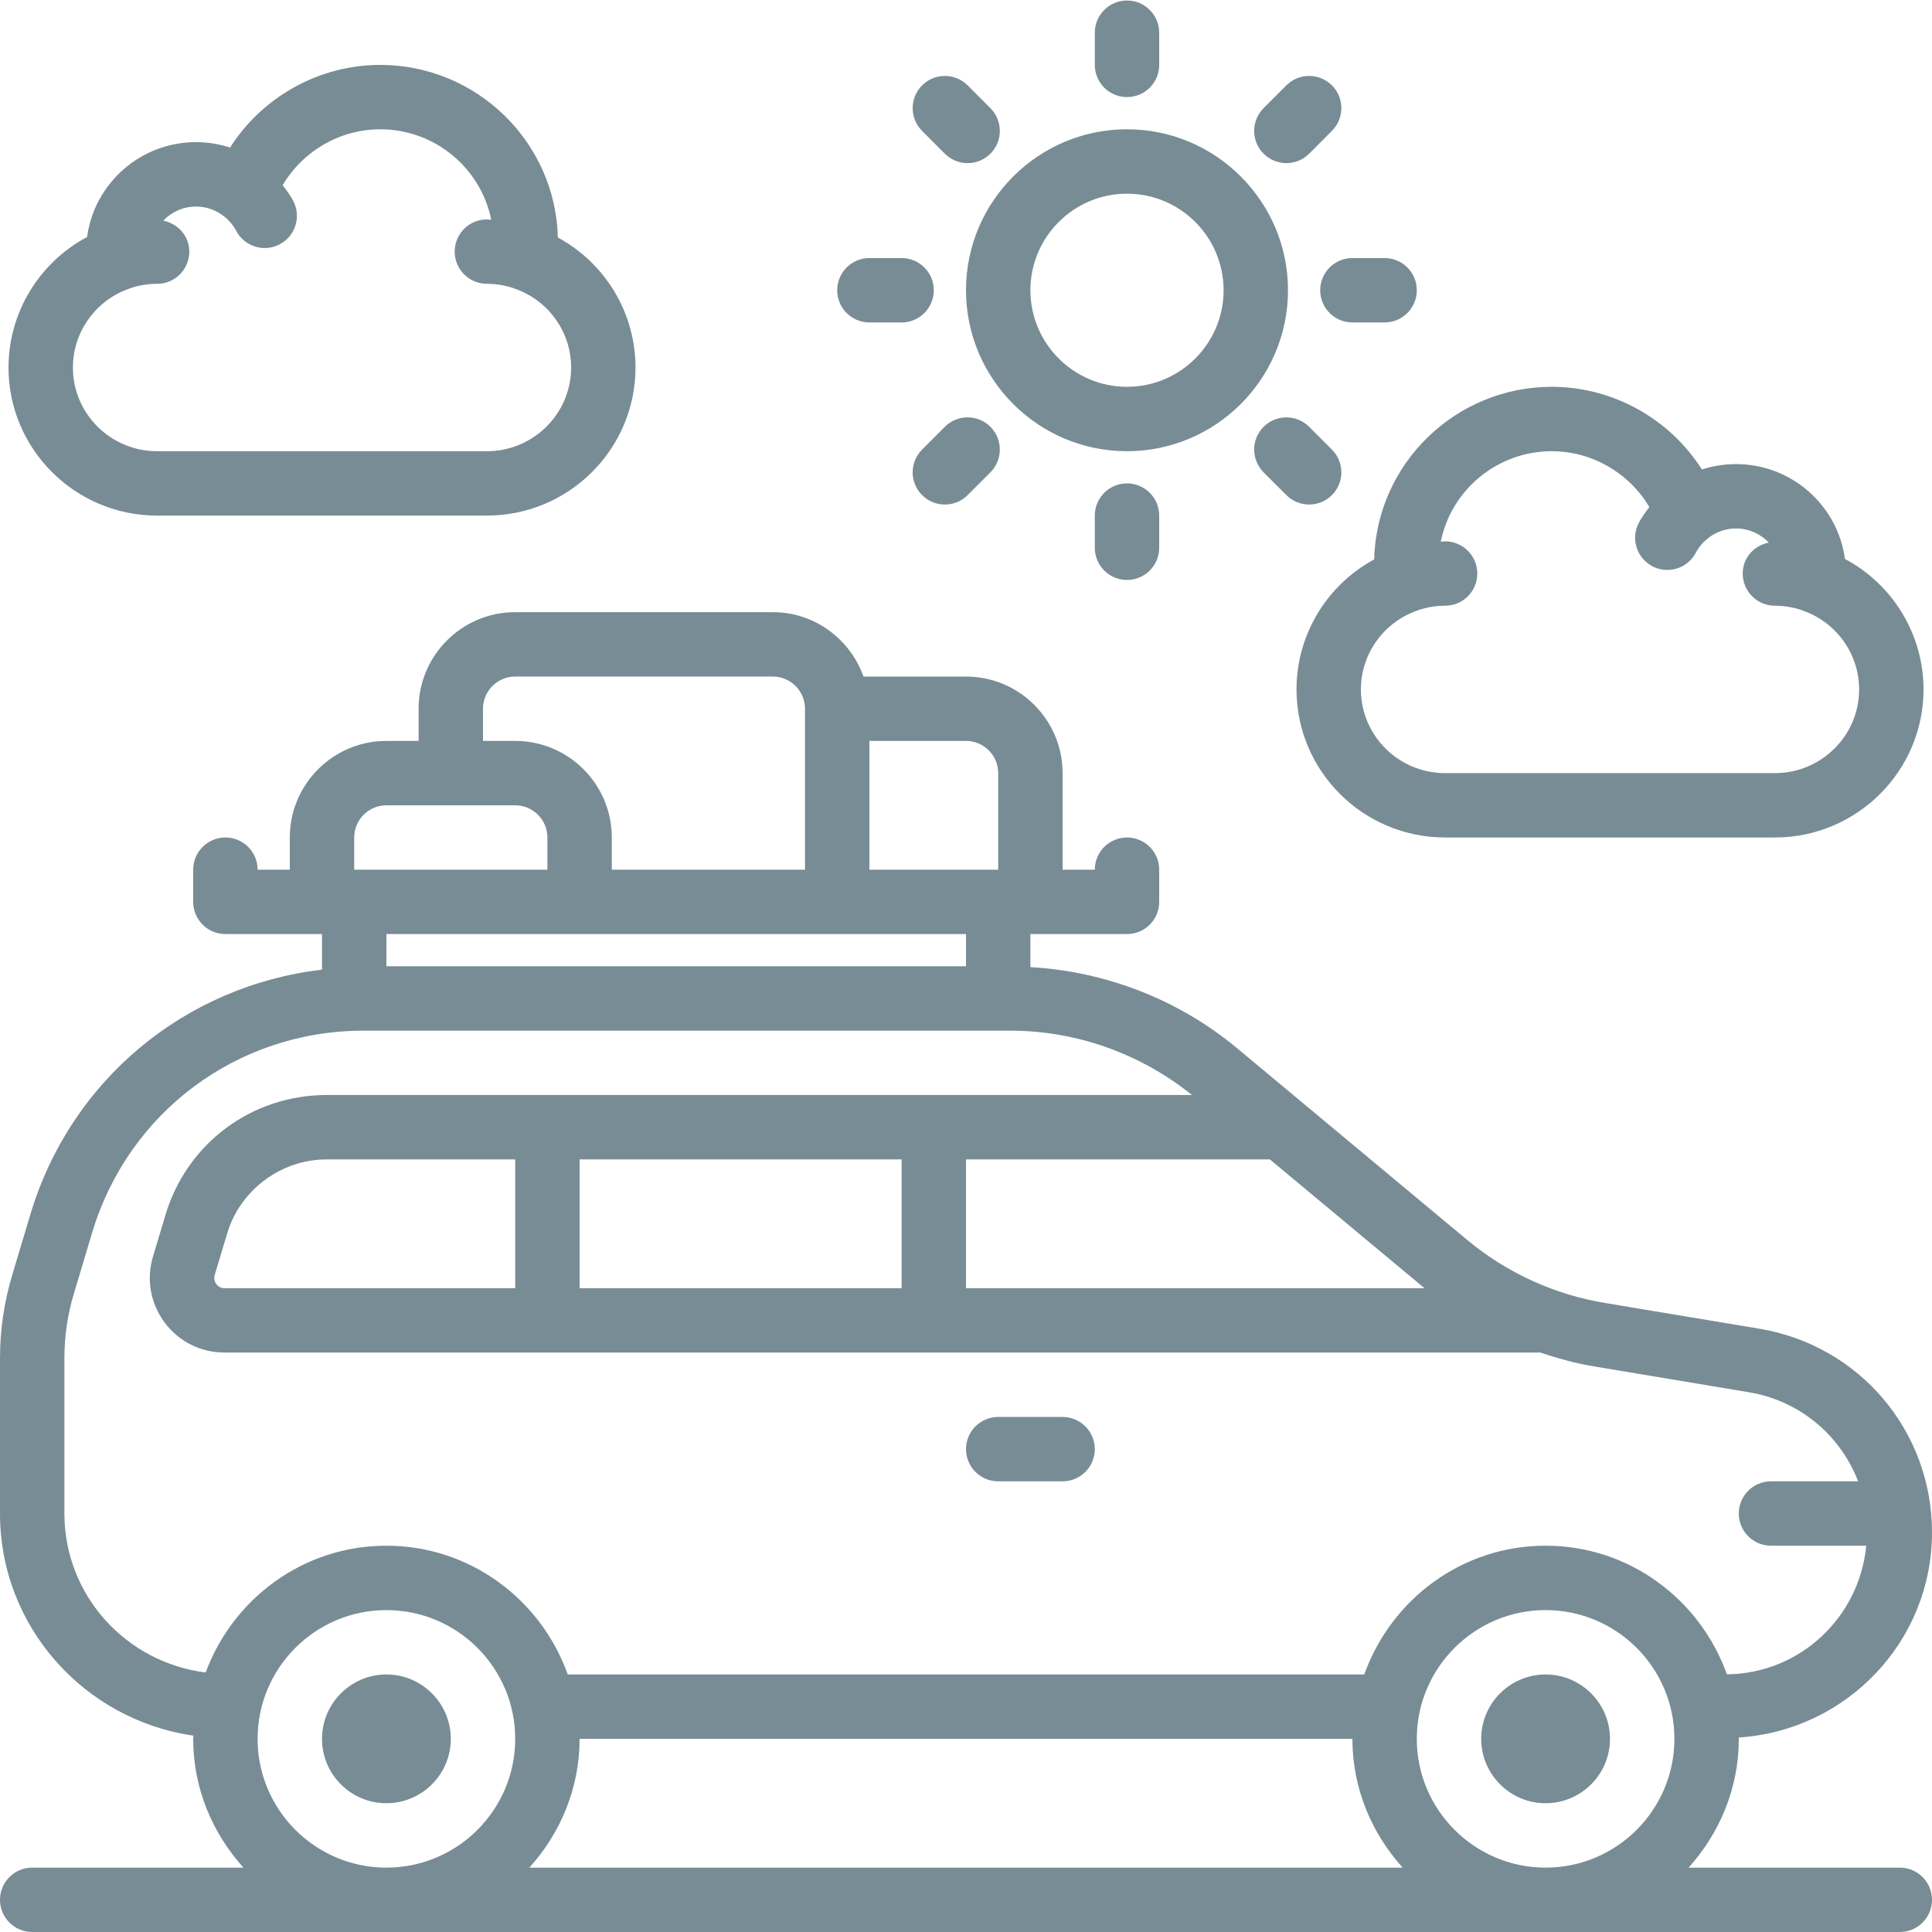 <?xml version="1.0" encoding="UTF-8"?>
<svg width="60px" height="60px" viewBox="0 0 60 60" version="1.1" xmlns="http://www.w3.org/2000/svg" xmlns:xlink="http://www.w3.org/1999/xlink">
    <!-- Generator: Sketch 46.2 (44496) - http://www.bohemiancoding.com/sketch -->
    <title>solutions_travel</title>
    <desc>Created with Sketch.</desc>
    <defs></defs>
    <g id="mainpage" stroke="none" stroke-width="1" fill="none" fill-rule="evenodd">
        <g id="landing-v4.2" transform="translate(-562, -1542)" fill="#788C95">
            <g id="expertise" transform="translate(237, 1432)">
                <g id="solutions_travel" transform="translate(325, 110)">
                    <path d="M53.996,53.96 C53.996,53.975 54,53.988 54,54.002 C54,55.544 53.399,56.937 52.44,58.001 L59,58.001 C59.552,58.001 60,58.448 60,59 C60,59.553 59.552,60 59,60 L1,60 C0.448,60 0,59.553 0,59 C0,58.448 0.448,58.001 1,58.001 L7.561,58.001 C6.601,56.937 6,55.544 6,54.002 C6,53.968 6.01,53.936 6.01,53.902 C2.622,53.416 0,50.523 0,47.004 L0,42.179 C0,41.303 0.128,40.433 0.38,39.594 L0.945,37.709 C2.201,33.525 5.756,30.616 10,30.112 L10,29.008 L7,29.008 C6.448,29.008 6,28.561 6,28.009 L6,27.009 C6,26.456 6.448,26.009 7,26.009 C7.553,26.009 8,26.456 8,27.009 L9,27.009 L9,26.009 C9,24.355 10.346,23.01 12,23.01 L13,23.01 L13,22.01 C13,20.357 14.346,19.011 16,19.011 L24,19.011 C25.302,19.011 26.402,19.849 26.816,21.011 L30,21.011 C31.654,21.011 33,22.356 33,24.01 L33,27.009 L34,27.009 C34,26.456 34.448,26.009 35,26.009 C35.552,26.009 36,26.456 36,27.009 L36,28.009 C36,28.561 35.552,29.008 35,29.008 L32,29.008 L32,30.035 C34.348,30.169 36.608,31.046 38.422,32.556 L45.557,38.501 C46.785,39.524 48.265,40.203 49.839,40.464 L54.641,41.265 C57.746,41.782 60,44.442 60,47.589 C60,50.985 57.339,53.745 53.996,53.96 Z M48,58.001 C50.206,58.001 52,56.207 52,54.002 C52,51.796 50.206,50.003 48,50.003 C45.795,50.003 44,51.796 44,54.002 C44,56.207 45.795,58.001 48,58.001 Z M43.561,58.001 C42.601,56.937 42,55.544 42,54.002 L18,54.002 C18,55.544 17.399,56.937 16.44,58.001 L43.561,58.001 Z M12,58.001 C14.206,58.001 16,56.207 16,54.002 C16,51.796 14.206,50.003 12,50.003 C9.795,50.003 8,51.796 8,54.002 C8,56.207 9.795,58.001 12,58.001 Z M12,25.01 C11.449,25.01 11,25.458 11,26.009 L11,27.009 L17,27.009 L17,26.009 C17,25.458 16.552,25.01 16,25.01 L12,25.01 Z M25,22.01 C25,21.459 24.551,21.011 24,21.011 L16,21.011 C15.449,21.011 15,21.459 15,22.01 L15,23.01 L16,23.01 C17.655,23.01 19,24.355 19,26.009 L19,27.009 L25,27.009 L25,22.01 Z M12,29.008 L12,30.008 L30,30.008 L30,29.008 L12,29.008 Z M31,24.01 C31,23.458 30.552,23.01 30,23.01 L27,23.01 L27,27.009 L31,27.009 L31,24.01 Z M39.438,36.007 L30,36.007 L30,40.006 L44.239,40.006 L39.438,36.007 Z M55,46.004 L57.705,46.004 C57.159,44.58 55.899,43.501 54.312,43.237 L49.511,42.436 C48.935,42.341 48.376,42.186 47.826,42.002 C47.82,42.002 47.815,42.005 47.809,42.005 L6.972,42.005 C6.232,42.005 5.554,41.664 5.112,41.071 C4.671,40.477 4.539,39.73 4.752,39.021 L5.139,37.729 C5.807,35.503 7.818,34.007 10.143,34.007 L37.018,34.007 C35.422,32.723 33.43,32.008 31.38,32.008 L11.298,32.008 C7.378,32.008 3.987,34.53 2.861,38.283 L2.296,40.168 C2.099,40.821 2,41.498 2,42.179 L2,47.004 C2,49.55 3.922,51.635 6.388,51.94 C7.233,49.65 9.419,48.003 12,48.003 C14.604,48.003 16.803,49.68 17.632,52.002 L42.369,52.002 C43.197,49.68 45.396,48.003 48,48.003 C50.603,48.003 52.801,49.678 53.63,51.998 C55.902,51.975 57.747,50.225 57.958,48.003 L55,48.003 C54.448,48.003 54,47.556 54,47.004 C54,46.451 54.448,46.004 55,46.004 Z M28,40.006 L28,36.007 L18,36.007 L18,40.006 L28,40.006 Z M16,40.006 L16,36.007 L10.143,36.007 C8.731,36.007 7.461,36.951 7.056,38.303 L6.668,39.595 C6.628,39.729 6.682,39.83 6.717,39.878 C6.753,39.925 6.833,40.006 6.972,40.006 L16,40.006 Z M33,46.004 L31,46.004 C30.448,46.004 30,45.557 30,45.004 C30,44.452 30.448,44.005 31,44.005 L33,44.005 C33.552,44.005 34,44.452 34,45.004 C34,45.557 33.552,46.004 33,46.004 Z M12,52.002 C13.103,52.002 14,52.9 14,54.002 C14,55.104 13.103,56.001 12,56.001 C10.897,56.001 10,55.104 10,54.002 C10,52.9 10.897,52.002 12,52.002 Z M48,52.002 C49.103,52.002 50,52.9 50,54.002 C50,55.104 49.103,56.001 48,56.001 C46.897,56.001 46,55.104 46,54.002 C46,52.9 46.897,52.002 48,52.002 Z M55.121,26.009 L44.879,26.009 C42.334,26.009 40.264,23.946 40.264,21.411 C40.264,19.708 41.208,18.168 42.676,17.373 C42.75,14.405 45.197,12.013 48.193,12.013 C50.098,12.013 51.857,13.011 52.855,14.58 C53.194,14.469 53.55,14.413 53.916,14.413 C55.642,14.413 57.073,15.698 57.296,17.358 C58.78,18.148 59.737,19.7 59.737,21.411 C59.737,23.946 57.666,26.009 55.121,26.009 Z M55.987,18.961 C55.982,18.96 55.978,18.956 55.973,18.954 C55.699,18.861 55.413,18.811 55.121,18.811 C54.569,18.811 54.121,18.364 54.121,17.811 C54.121,17.326 54.473,16.941 54.931,16.85 C54.675,16.583 54.317,16.412 53.916,16.412 C53.595,16.412 53.292,16.518 53.04,16.718 L53.04,16.718 C52.887,16.84 52.756,16.992 52.665,17.165 C52.486,17.506 52.139,17.7 51.779,17.7 C51.622,17.7 51.463,17.663 51.315,17.585 C50.826,17.328 50.638,16.724 50.895,16.236 C50.986,16.062 51.102,15.904 51.222,15.748 C50.598,14.693 49.446,14.013 48.193,14.013 C46.49,14.013 45.067,15.222 44.744,16.823 C44.789,16.821 44.834,16.812 44.879,16.812 C45.431,16.812 45.879,17.259 45.879,17.811 C45.879,18.364 45.431,18.811 44.879,18.811 C44.591,18.811 44.308,18.86 44.036,18.952 C44.033,18.953 44.031,18.955 44.027,18.957 C42.973,19.318 42.264,20.304 42.264,21.411 C42.264,22.844 43.437,24.01 44.879,24.01 L55.121,24.01 C56.563,24.01 57.737,22.844 57.737,21.411 C57.737,20.311 57.034,19.327 55.987,18.961 Z M43,10.014 L42,10.014 C41.448,10.014 41,9.566 41,9.014 C41,8.461 41.448,8.014 42,8.014 L43,8.014 C43.552,8.014 44,8.461 44,9.014 C44,9.566 43.552,10.014 43,10.014 Z M40.657,4.773 C40.462,4.968 40.206,5.066 39.95,5.066 C39.694,5.066 39.439,4.968 39.243,4.774 C38.852,4.383 38.852,3.751 39.242,3.359 L39.95,2.651 C40.339,2.261 40.972,2.261 41.364,2.65 C41.755,3.041 41.755,3.674 41.364,4.065 L40.657,4.773 Z M40.657,13.255 L41.364,13.963 C41.755,14.354 41.755,14.987 41.364,15.377 C41.168,15.572 40.913,15.669 40.657,15.669 C40.401,15.669 40.145,15.572 39.95,15.376 L39.242,14.669 C38.852,14.277 38.852,13.644 39.243,13.254 C39.634,12.865 40.267,12.864 40.657,13.255 Z M36,16.012 L36,17.012 C36,17.564 35.552,18.011 35,18.011 C34.448,18.011 34,17.564 34,17.012 L34,16.012 C34,15.459 34.448,15.012 35,15.012 C35.552,15.012 36,15.459 36,16.012 Z M35,14.013 C32.243,14.013 30,11.77 30,9.014 C30,6.258 32.243,4.015 35,4.015 C37.757,4.015 40,6.258 40,9.014 C40,11.77 37.757,14.013 35,14.013 Z M35,6.015 C33.346,6.015 32,7.36 32,9.014 C32,10.668 33.346,12.013 35,12.013 C36.655,12.013 38,10.668 38,9.014 C38,7.36 36.655,6.015 35,6.015 Z M35,3.015 C34.448,3.015 34,2.568 34,2.016 L34,1.016 C34,0.463 34.448,0.016 35,0.016 C35.552,0.016 36,0.463 36,1.016 L36,2.016 C36,2.568 35.552,3.015 35,3.015 Z M30.051,5.066 C29.794,5.066 29.538,4.968 29.343,4.773 L28.636,4.065 C28.246,3.674 28.246,3.041 28.637,2.65 C29.028,2.262 29.661,2.261 30.051,2.651 L30.758,3.359 C31.148,3.751 31.148,4.383 30.757,4.774 C30.562,4.968 30.306,5.066 30.051,5.066 Z M30.757,13.254 C31.148,13.644 31.148,14.277 30.758,14.669 L30.051,15.376 C29.856,15.572 29.6,15.669 29.344,15.669 C29.088,15.669 28.832,15.572 28.637,15.377 C28.246,14.987 28.246,14.354 28.636,13.963 L29.343,13.255 C29.733,12.864 30.365,12.864 30.757,13.254 Z M29,9.014 C29,9.566 28.552,10.014 28,10.014 L27,10.014 C26.448,10.014 26,9.566 26,9.014 C26,8.461 26.448,8.014 27,8.014 L28,8.014 C28.552,8.014 29,8.461 29,9.014 Z M15.121,16.012 L4.879,16.012 C2.334,16.012 0.264,13.949 0.264,11.414 C0.264,9.702 1.221,8.151 2.704,7.361 C2.928,5.7 4.358,4.415 6.084,4.415 C6.451,4.415 6.807,4.472 7.145,4.583 C8.143,3.013 9.903,2.016 11.808,2.016 C14.804,2.016 17.25,4.408 17.325,7.376 C18.793,8.17 19.736,9.711 19.736,11.414 C19.736,13.949 17.666,16.012 15.121,16.012 Z M15.973,8.959 C15.97,8.958 15.967,8.956 15.964,8.954 C15.692,8.863 15.41,8.814 15.121,8.814 C14.569,8.814 14.121,8.367 14.121,7.814 C14.121,7.261 14.569,6.814 15.121,6.814 C15.167,6.814 15.211,6.824 15.256,6.825 C14.934,5.225 13.511,4.015 11.808,4.015 C10.554,4.015 9.402,4.695 8.778,5.751 C8.898,5.906 9.015,6.065 9.106,6.238 C9.363,6.726 9.175,7.331 8.686,7.587 C8.537,7.666 8.378,7.703 8.222,7.703 C7.862,7.703 7.514,7.508 7.335,7.168 C7.244,6.995 7.113,6.842 6.959,6.72 C6.707,6.52 6.404,6.415 6.084,6.415 C5.684,6.415 5.326,6.585 5.069,6.853 C5.527,6.944 5.879,7.329 5.879,7.814 C5.879,8.367 5.431,8.814 4.879,8.814 C4.587,8.814 4.301,8.863 4.027,8.957 C4.022,8.958 4.018,8.962 4.013,8.964 C2.967,9.329 2.264,10.313 2.264,11.414 C2.264,12.847 3.437,14.013 4.879,14.013 L15.121,14.013 C16.563,14.013 17.737,12.847 17.737,11.414 C17.737,10.306 17.028,9.32 15.973,8.959 Z" id="Shape"></path>
                </g>
            </g>
        </g>
    </g>
</svg>